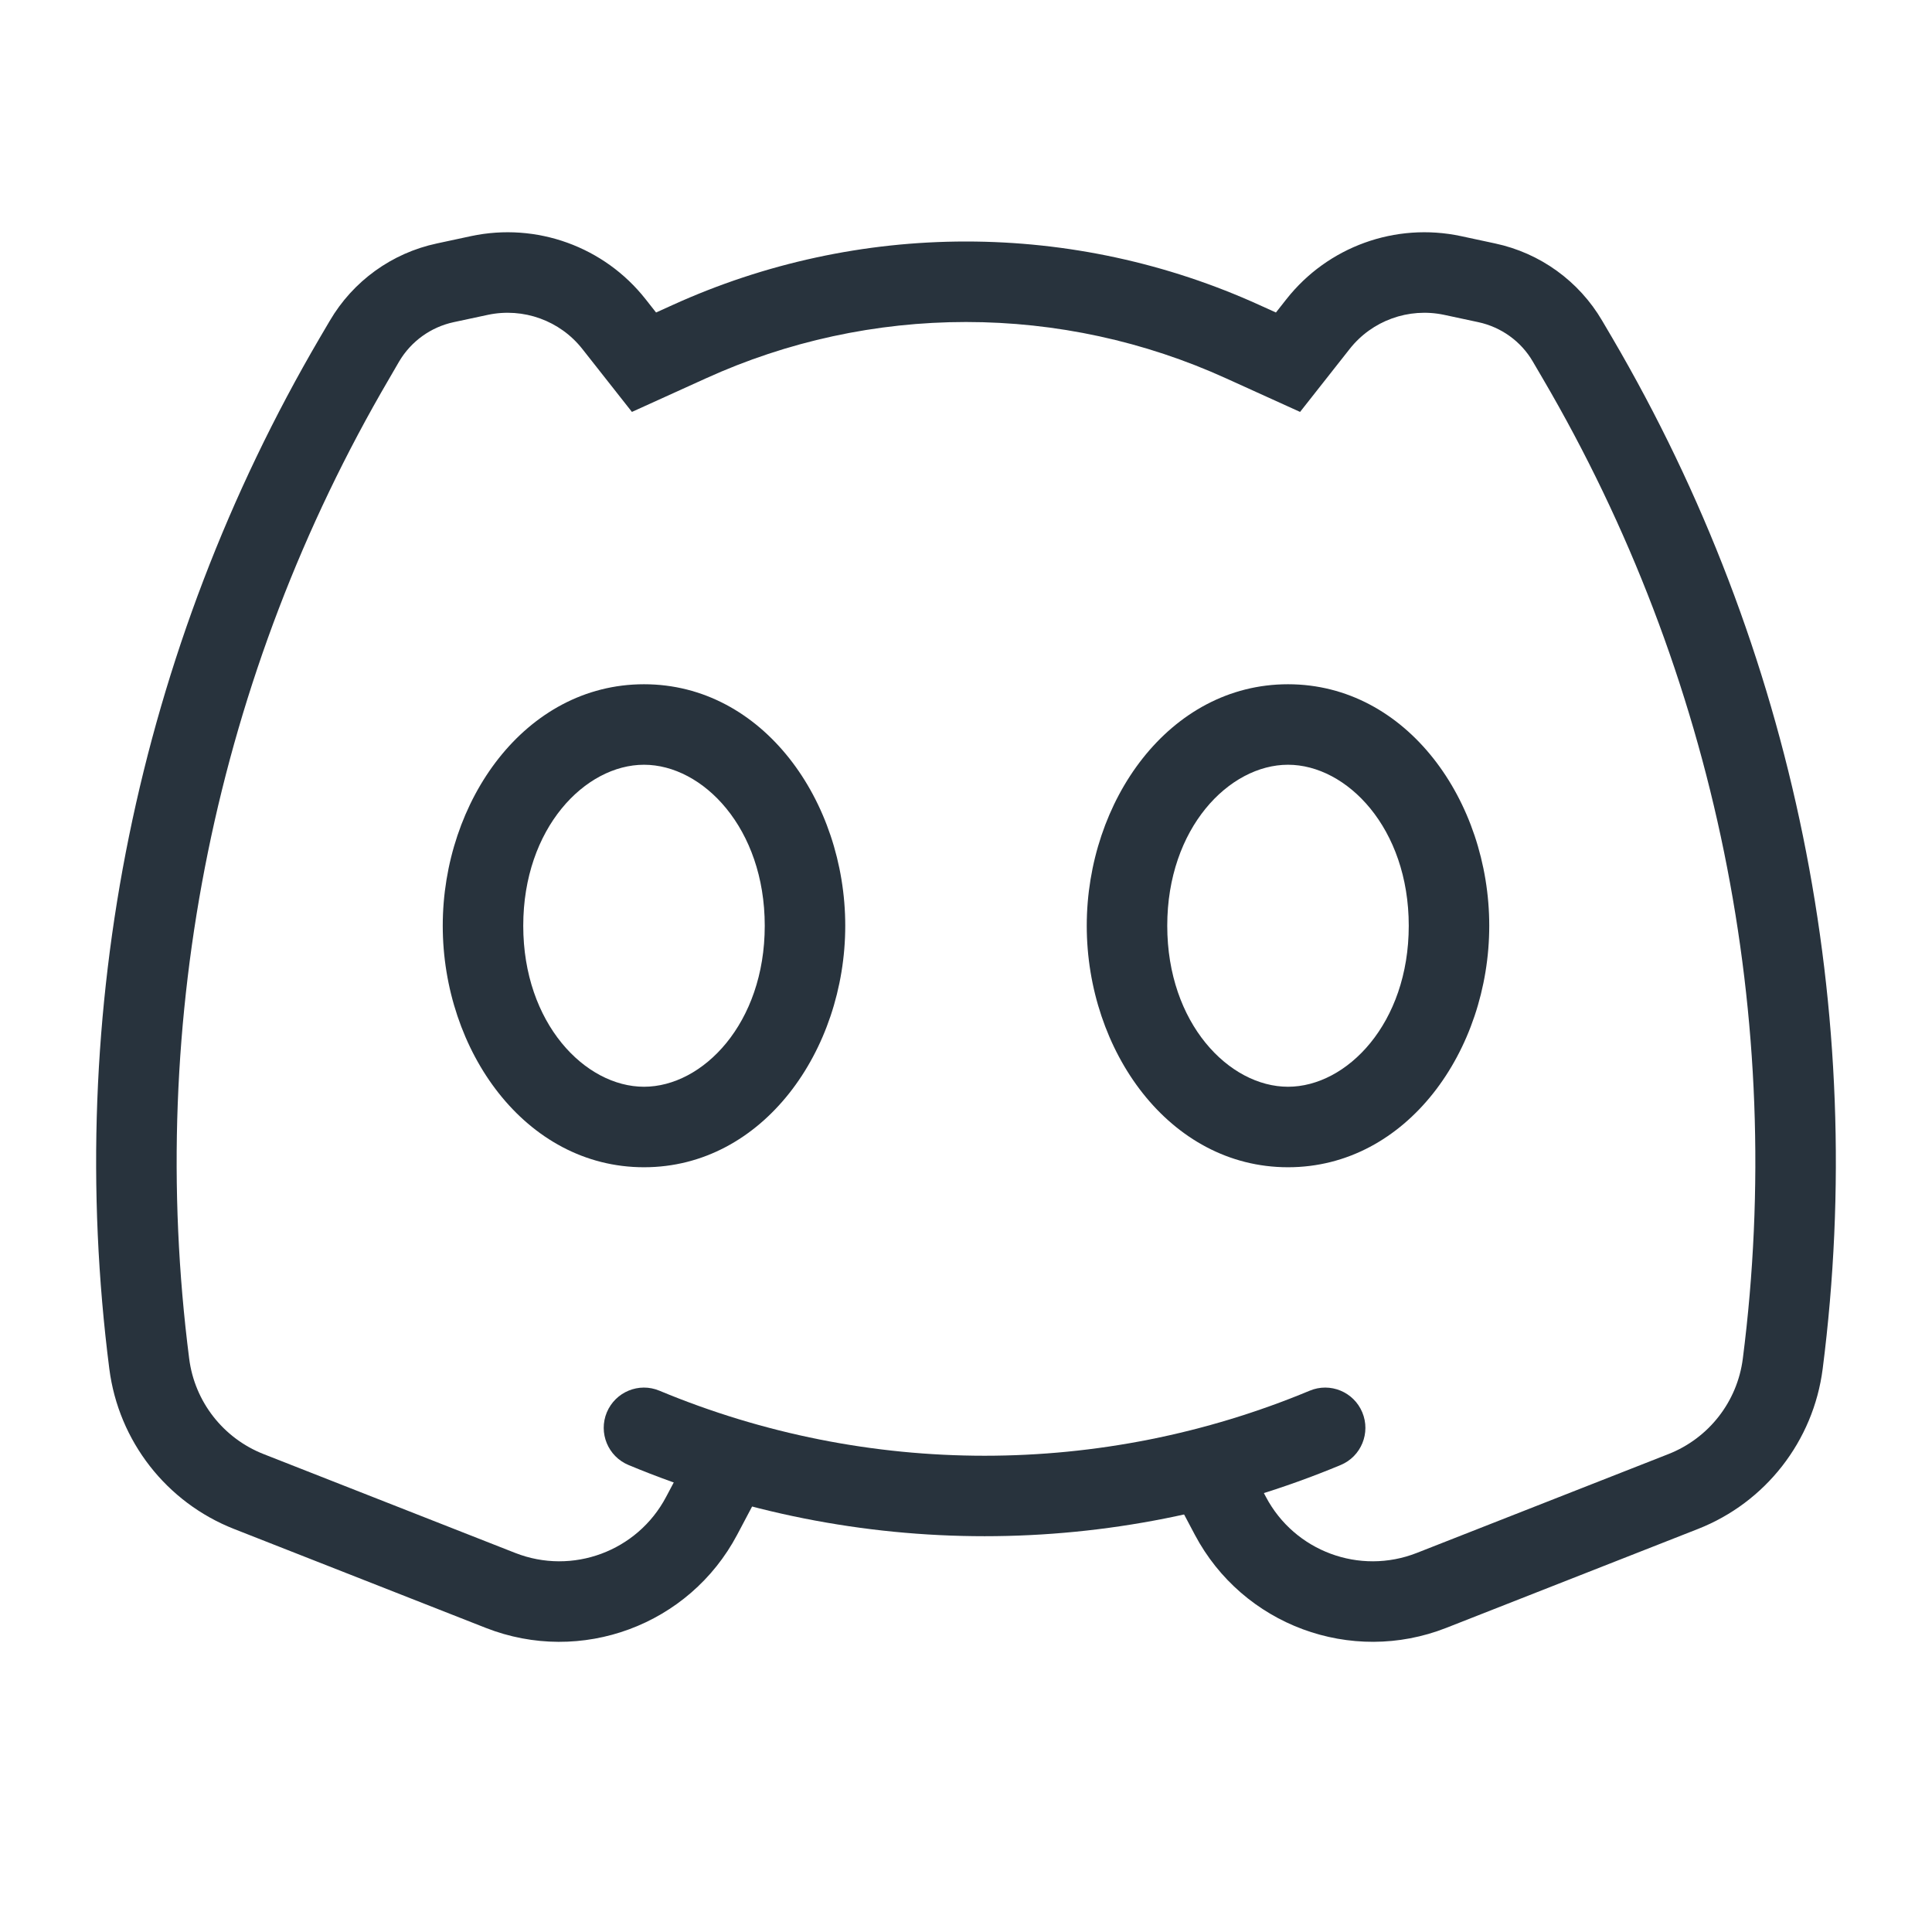 <svg width="24" height="24" viewBox="0 0 24 24" fill="none" xmlns="http://www.w3.org/2000/svg">
<path fill-rule="evenodd" clip-rule="evenodd" d="M7.234 4.335C6.956 3.982 6.501 3.818 6.061 3.911L5.636 4.002C5.352 4.063 5.106 4.24 4.958 4.491L4.835 4.703C2.684 8.375 1.81 12.656 2.35 16.877C2.418 17.412 2.773 17.866 3.274 18.063L6.4 19.291C7.11 19.57 7.917 19.271 8.274 18.596L8.557 18.062C8.686 17.817 8.988 17.724 9.233 17.853C9.477 17.982 9.57 18.285 9.441 18.529L9.158 19.064C8.563 20.189 7.218 20.687 6.034 20.222L2.909 18.994C2.067 18.664 1.473 17.901 1.358 17.004C0.79 12.563 1.709 8.06 3.972 4.197L4.096 3.986C4.385 3.492 4.868 3.143 5.428 3.024L5.852 2.933C6.665 2.76 7.506 3.064 8.02 3.717L8.15 3.882L8.353 3.79C9.498 3.269 10.742 3 12 3L12 4C10.884 4 9.782 4.239 8.767 4.701L7.85 5.117L7.234 4.335Z" fill="#28333D"/>
<path fill-rule="evenodd" clip-rule="evenodd" d="M16.766 4.335C17.044 3.982 17.499 3.818 17.939 3.911L18.364 4.002C18.648 4.063 18.895 4.24 19.041 4.491L19.165 4.703C21.316 8.375 22.19 12.656 21.65 16.877C21.582 17.412 21.227 17.866 20.726 18.063L17.6 19.291C16.89 19.57 16.083 19.271 15.726 18.596L15.443 18.062C15.314 17.817 15.012 17.724 14.768 17.853C14.523 17.982 14.43 18.285 14.559 18.529L14.842 19.064C15.437 20.188 16.782 20.687 17.966 20.222L21.091 18.994C21.933 18.664 22.527 17.901 22.642 17.004C23.21 12.563 22.291 8.06 20.028 4.197L19.904 3.986C19.615 3.492 19.132 3.143 18.572 3.024L18.148 2.933C17.335 2.76 16.494 3.064 15.98 3.717L15.85 3.882L15.647 3.79C14.502 3.269 13.258 3 12 3L12 4C13.116 4 14.218 4.239 15.233 4.701L16.15 5.117L16.766 4.335Z" fill="#28333D"/>
<path fill-rule="evenodd" clip-rule="evenodd" d="M7.538 17.545C7.645 17.29 7.937 17.169 8.192 17.276C10.777 18.353 13.685 18.353 16.269 17.276C16.524 17.169 16.817 17.29 16.923 17.545C17.029 17.8 16.909 18.093 16.654 18.199C13.823 19.378 10.639 19.378 7.808 18.199C7.553 18.093 7.432 17.8 7.538 17.545Z" fill="#28333D"/>
<path fill-rule="evenodd" clip-rule="evenodd" d="M8 9.5C7.27 9.5 6.5 10.286 6.5 11.5C6.5 12.714 7.27 13.5 8 13.5C8.73 13.5 9.5 12.714 9.5 11.5C9.5 10.286 8.73 9.5 8 9.5ZM5.5 11.5C5.5 9.953 6.521 8.5 8 8.5C9.479 8.5 10.5 9.953 10.5 11.5C10.5 13.047 9.479 14.5 8 14.5C6.521 14.5 5.5 13.047 5.5 11.5Z" fill="#28333D"/>
<path fill-rule="evenodd" clip-rule="evenodd" d="M16 9.5C15.27 9.5 14.5 10.286 14.5 11.5C14.5 12.714 15.27 13.5 16 13.5C16.73 13.5 17.5 12.714 17.5 11.5C17.5 10.286 16.73 9.5 16 9.5ZM13.5 11.5C13.5 9.953 14.521 8.5 16 8.5C17.479 8.5 18.5 9.953 18.5 11.5C18.5 13.047 17.479 14.5 16 14.5C14.521 14.5 13.5 13.047 13.5 11.5Z" fill="#28333D"/>
</svg>
